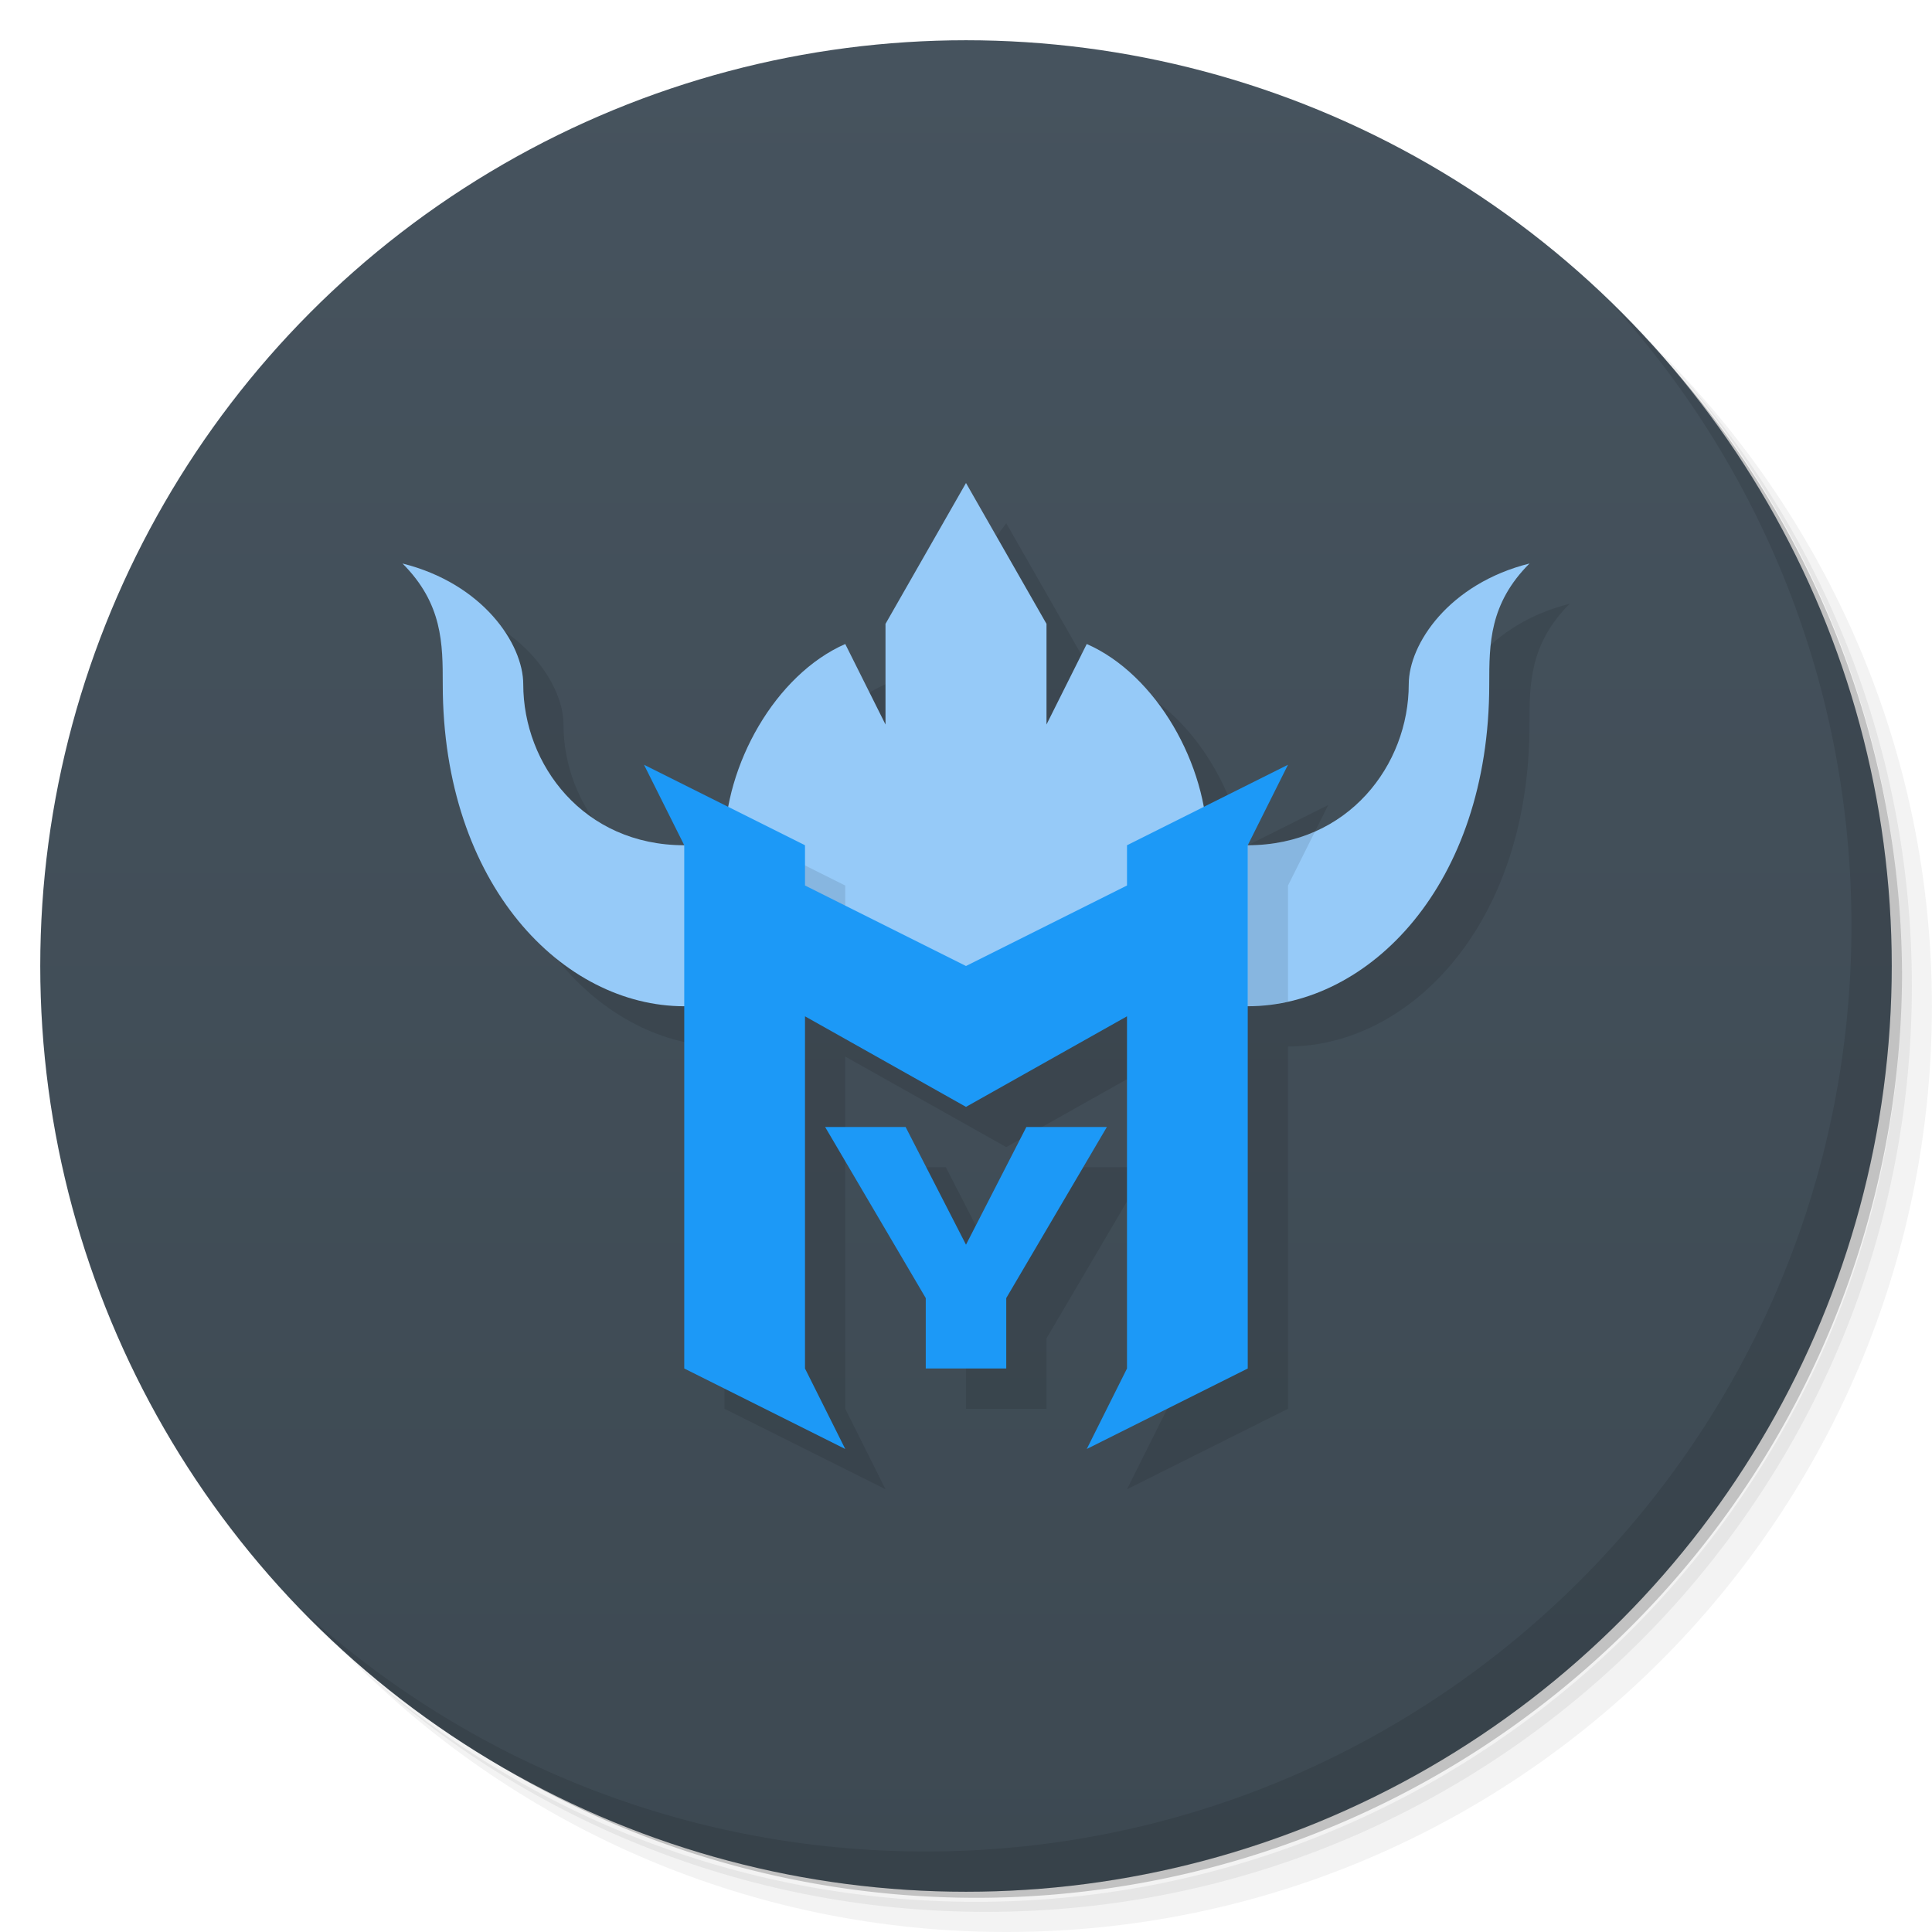 <svg version="1.1" viewBox="0 0 48 48" xmlns="http://www.w3.org/2000/svg">
 <defs>
  <linearGradient id="bg" x2="0" y1="1" y2="47" gradientUnits="userSpaceOnUse">
   <stop style="stop-color:#46535e" offset="0"/>
   <stop style="stop-color:#3d4952" offset="1"/>
  </linearGradient>
 </defs>
 <path d="m36.31 5c5.859 4.062 9.688 10.831 9.688 18.5 0 12.426-10.07 22.5-22.5 22.5-7.669 0-14.438-3.828-18.5-9.688 1.037 1.822 2.306 3.499 3.781 4.969 4.085 3.712 9.514 5.969 15.469 5.969 12.703 0 23-10.298 23-23 0-5.954-2.256-11.384-5.969-15.469-1.469-1.475-3.147-2.744-4.969-3.781zm4.969 3.781c3.854 4.113 6.219 9.637 6.219 15.719 0 12.703-10.297 23-23 23-6.081 0-11.606-2.364-15.719-6.219 4.16 4.144 9.883 6.719 16.219 6.719 12.703 0 23-10.298 23-23 0-6.335-2.575-12.06-6.719-16.219z" style="opacity:.05"/>
 <path d="m41.28 8.781c3.712 4.085 5.969 9.514 5.969 15.469 0 12.703-10.297 23-23 23-5.954 0-11.384-2.256-15.469-5.969 4.113 3.854 9.637 6.219 15.719 6.219 12.703 0 23-10.298 23-23 0-6.081-2.364-11.606-6.219-15.719z" style="opacity:.1"/>
 <path d="m31.25 2.375c8.615 3.154 14.75 11.417 14.75 21.13 0 12.426-10.07 22.5-22.5 22.5-9.708 0-17.971-6.135-21.12-14.75a23 23 0 0 0 44.875-7 23 23 0 0 0-16-21.875z" style="opacity:.2"/>
 <circle cx="24" cy="24" r="23" style="fill:url(#bg)"/>
 <path d="m40.03 7.531c3.712 4.084 5.969 9.514 5.969 15.469 0 12.703-10.297 23-23 23-5.954 0-11.384-2.256-15.469-5.969 4.178 4.291 10.01 6.969 16.469 6.969 12.703 0 23-10.298 23-23 0-6.462-2.677-12.291-6.969-16.469z" style="opacity:.1"/>
 <path d="m25 13c-1.547 2.041-2 3.577-2 6l-1-2c-1.46 0.641-2.582 2.336-2.9 4.051l-2.1-1.051 1 2c-2.5 0-4-2-4-4 0-1-1-2.5-3-3 1 1 1 2 1 3 0 5 3 8 6 8v9l4 2-1-2v-8.75l4 2.25 4-2.25v8.75l-1 2 4-2v-9c3 0 6-3 6-8 0-1 0-2 1-3-2 0.5-3 2-3 3 0 2-1.5 4-4 4l1-2-2.1 1.051c-0.318-1.715-1.44-3.409-2.9-4.051l-1 2v-2.5zm-3.5 16 2.5 4.25v1.75h2v-1.75l2.5-4.25h-2l-1.5 2.924-1.5-2.924z" style="opacity:.1"/>
 <path d="m24 12-2 3.5v2.5l-1-2c-1.731 0.76-3 3-3 5h-1c-2.5 0-4-2-4-4 0-1-1-2.5-3-3 1 1 1 2 1 3 0 5 3 8 6 8h14c3 0 6-3 6-8 0-1 0-2 1-3-2 0.5-3 2-3 3 0 2-1.5 4-4 4h-1c0-2-1.269-4.24-3-5l-1 2v-2.5z" style="fill:#96caf8"/>
 <path d="m18.037 20.52 2.963 2.481v-1zm12.963 4.481c0.335 0 0.669-0.044 1-0.117v-2.883l0.67-1.34c-0.49 0.216-1.049 0.34-1.67 0.34z" style="opacity:.1"/>
 <path d="m16 19 1 2v13l4 2-1-2v-8.75l4 2.25 4-2.25v8.75l-1 2 4-2v-13l1-2-4 2v1l-4 2-4-2v-1zm4.5 9 2.5 4.25v1.75h2v-1.75l2.5-4.25h-2l-1.5 2.924-1.5-2.924z" style="fill:#1c99f7"/>
</svg>
